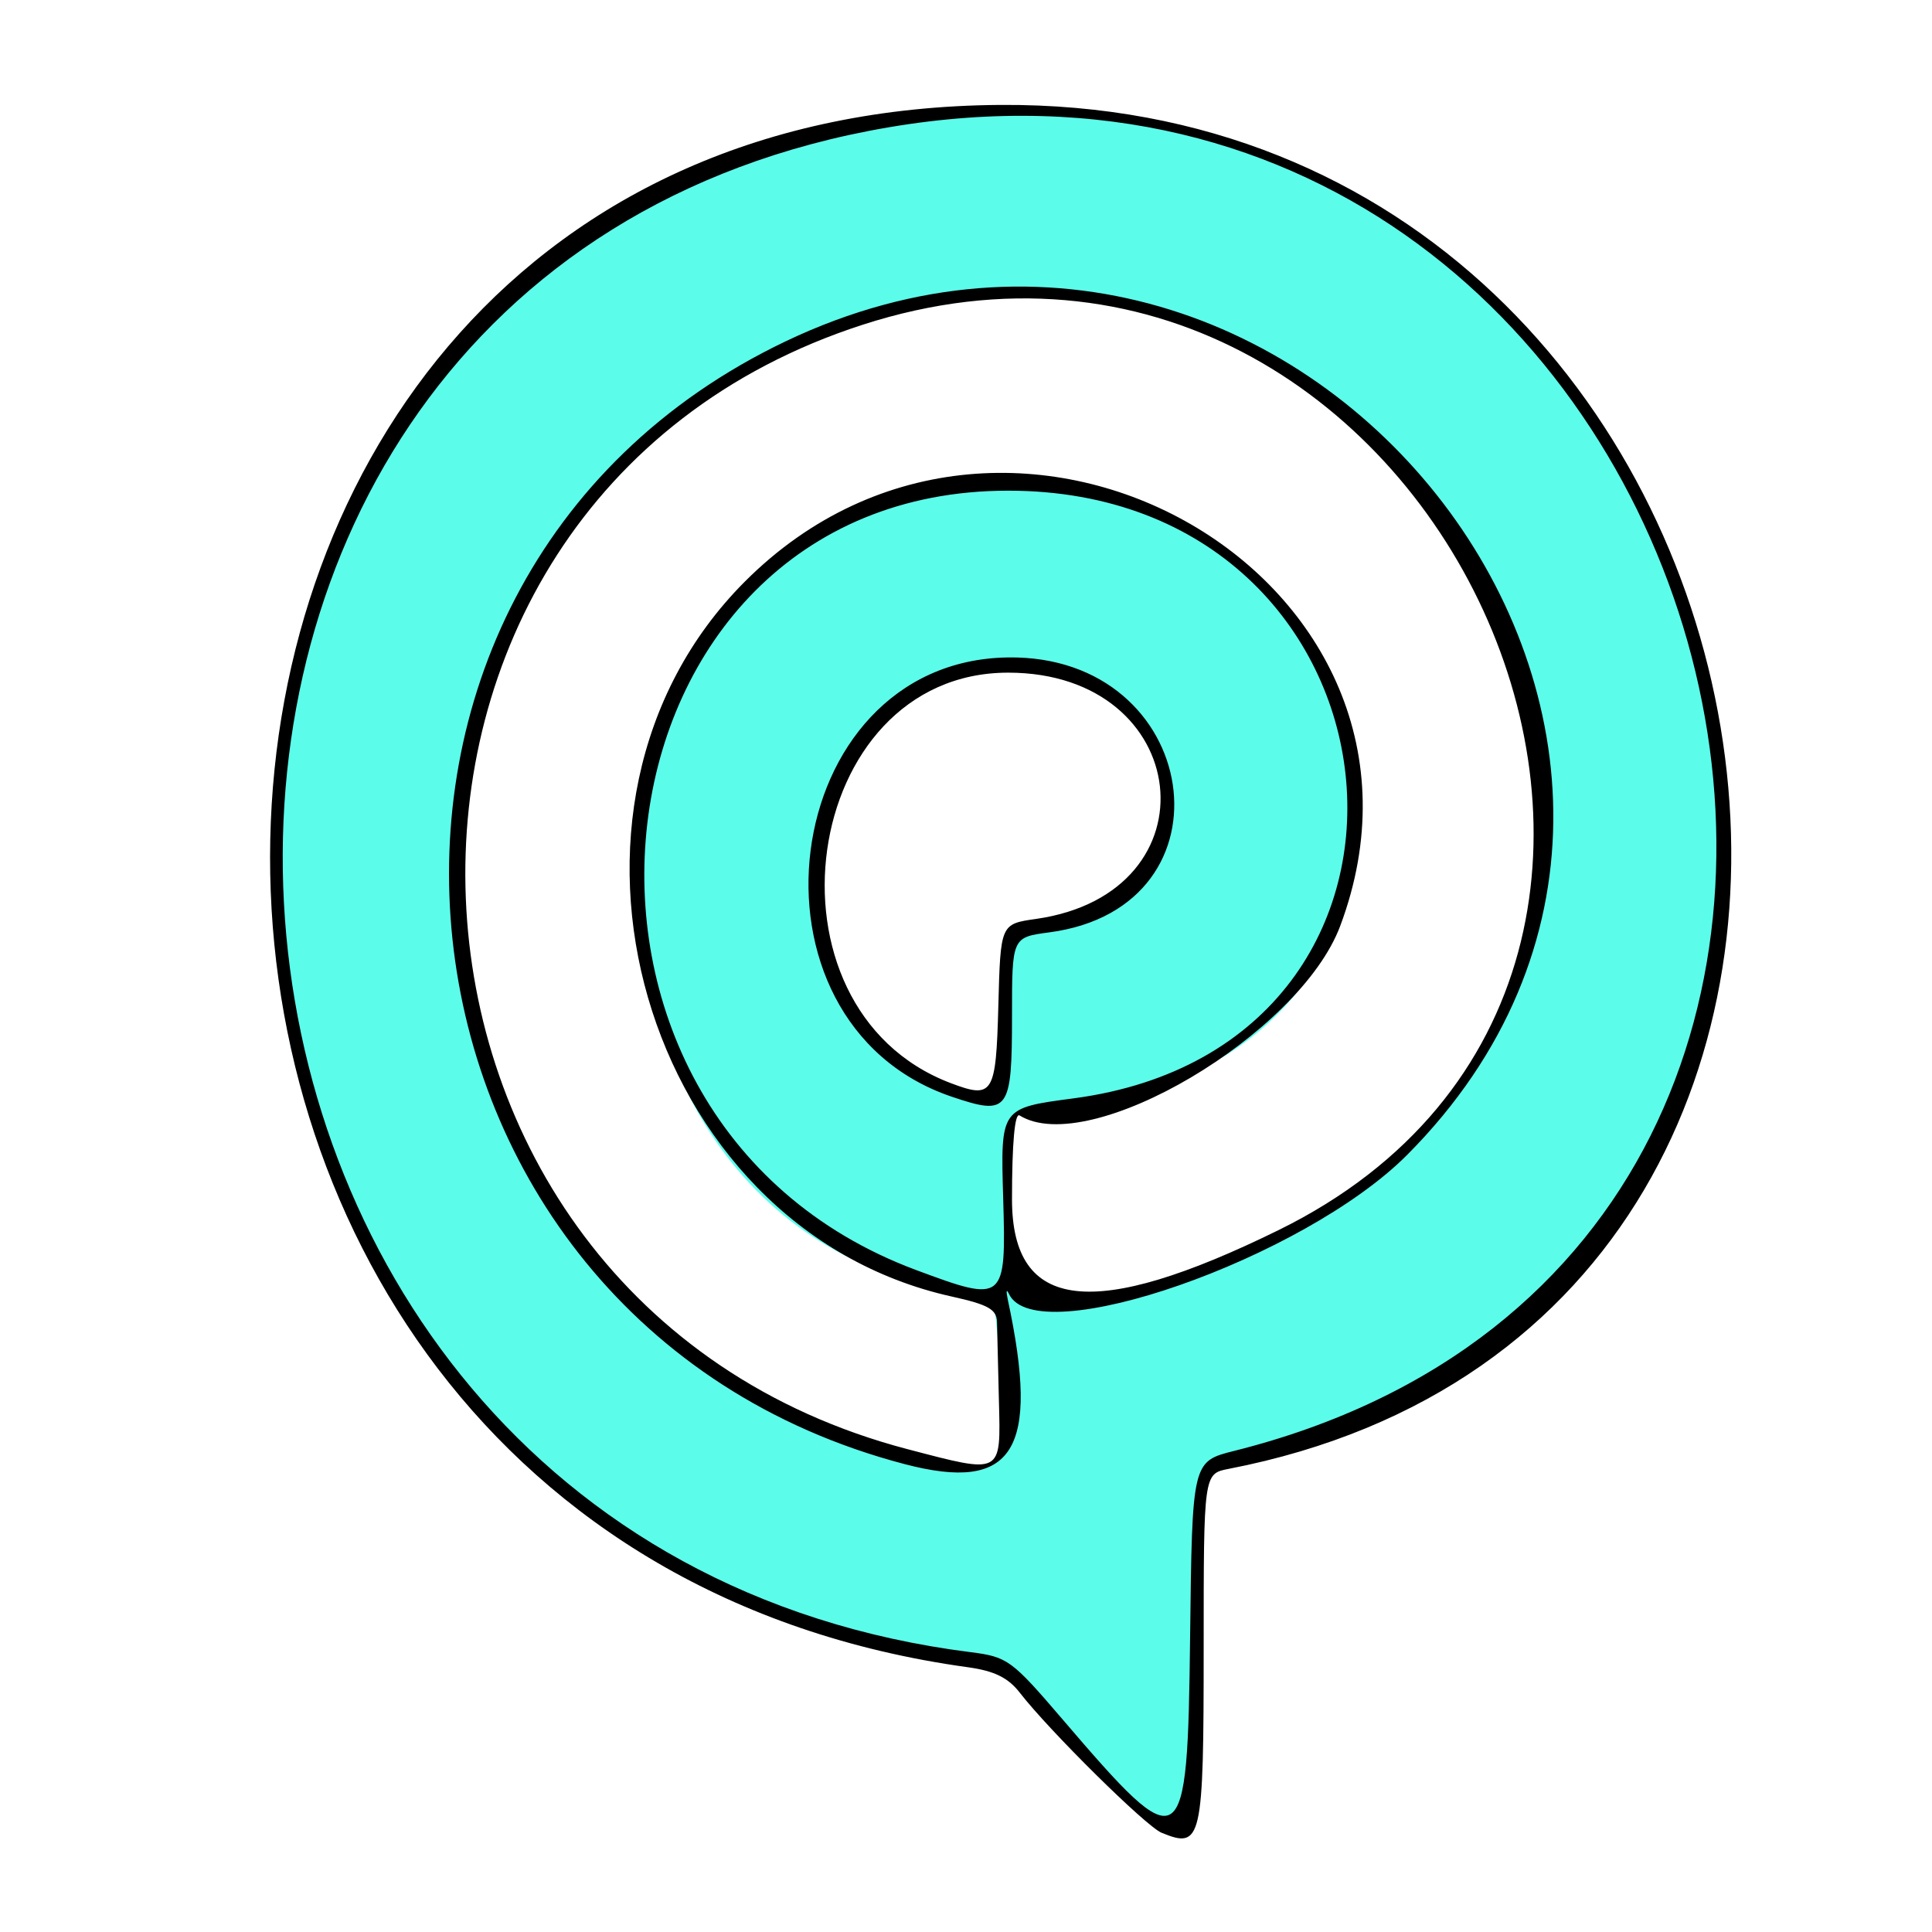 <svg xmlns="http://www.w3.org/2000/svg" xml:space="preserve" fill-rule="evenodd" stroke-linejoin="round" stroke-miterlimit="2" clip-rule="evenodd" viewBox="0 0 252 252">
  <g fill-rule="nonzero">
    <path fill="#5cfceb" d="M141.088 228.226c-10.652-10.972-10.653-10.964-18.12-12.213C30.779 200.587 3.1 79.225 80.232 29.282c77.47-50.16 171.457 30.73 138.27 114.815-8.709 22.066-36.829 42.694-59.108 46.614-3.351.59-3.358.545-3.626 24.154-.333 29.364.298 28.789-14.68 13.361ZM131 180.629c-1.942-11.204 0-11.371-4.911-12.023C66.81 160.743 70.84 63.5 130.445 63.5c55.539 0 64.68 73.806 9.997 80.712-9.634 1.217-9.242 1.174-9.049 4.752.188 3.495.59 7.249.596 11.786.029 21.644 49.765.405 62.887-26.904C223.6 74.067 154.698 13.813 96.5 48.629c-58.917 35.246-43.361 125.278 24 141.867 8.532 2.101 12.459 1.431 10.5-9.867Zm0-48.552c0-10.805 0-10.805 4.606-11.436 24.465-3.354 20.806-33.709-4.052-33.619-29.088.105-34.637 47.003-6.554 55.388 6.073 1.813 6 1.938 6-10.333Z"/>
    <path d="M151.5 239.051c-2.019-.83-14.605-13.264-18.467-18.244-1.539-1.985-3.33-2.864-6.811-3.345C2.265 200.343 6.167 14.501 130.5 13.685c107.02-.703 133.529 157.82 29.75 177.908-3.25.63-3.25.63-3.25 23.318 0 25.232-.243 26.301-5.5 24.14Zm3.731-25.52c.269-22.907.269-22.907 5.769-24.288 108.483-27.233 65.607-191.457-45.074-172.64C4.532 35.541 13.396 201.171 126.57 215.496c4.845.614 5.377 1.001 12 8.741 15.788 18.45 16.322 18.108 16.661-10.706ZM118 190.972C47.055 172.384 36.833 75.829 102.495 44.511c68.019-32.442 133.549 53.321 81.071 106.101-13.499 13.577-48.464 25.779-51.973 18.138-.316-.688-.381-.35-.145.75 4.233 19.709.793 25.203-13.448 21.472Zm12.294-8.222c-.113-4.537-.225-9.17-.25-10.294-.036-1.668-1.122-2.283-5.912-3.345-40.356-8.953-56.262-63.901-26.99-93.24 34.694-34.774 94.538-.182 77.672 44.896-5.291 14.142-32.719 30.354-41.829 24.724-.625-.387-.985 3.616-.985 10.95 0 14.638 10.636 15.864 34.768 4.008 69.45-34.122 19.842-142.068-54.268-118.085-72.05 23.316-67.885 127.32 5.873 146.657 12.41 3.254 12.162 3.384 11.921-6.271Zm.555-26.489c-.349-11.739-.349-11.739 9.151-12.992C192.64 136.322 184.885 64 131.5 64c-55.924 0-65.568 81.701-12 101.66 11.57 4.311 11.752 4.161 11.349-9.399Zm-6.69-13.207c-28.782-9.744-22.788-56.845 7.292-57.301 25.288-.384 30.271 32.562 5.424 35.858-4.875.647-4.875.647-4.875 10.895 0 12.465-.438 13.054-7.841 10.548Zm6.057-11.793c.284-10.74.284-10.74 4.912-11.4 23.772-3.391 20.527-32.124-3.628-32.124-27.162 0-33.29 43.746-7.5 53.536 5.528 2.098 5.912 1.479 6.216-10.012Z"/>
  </g>
</svg>
